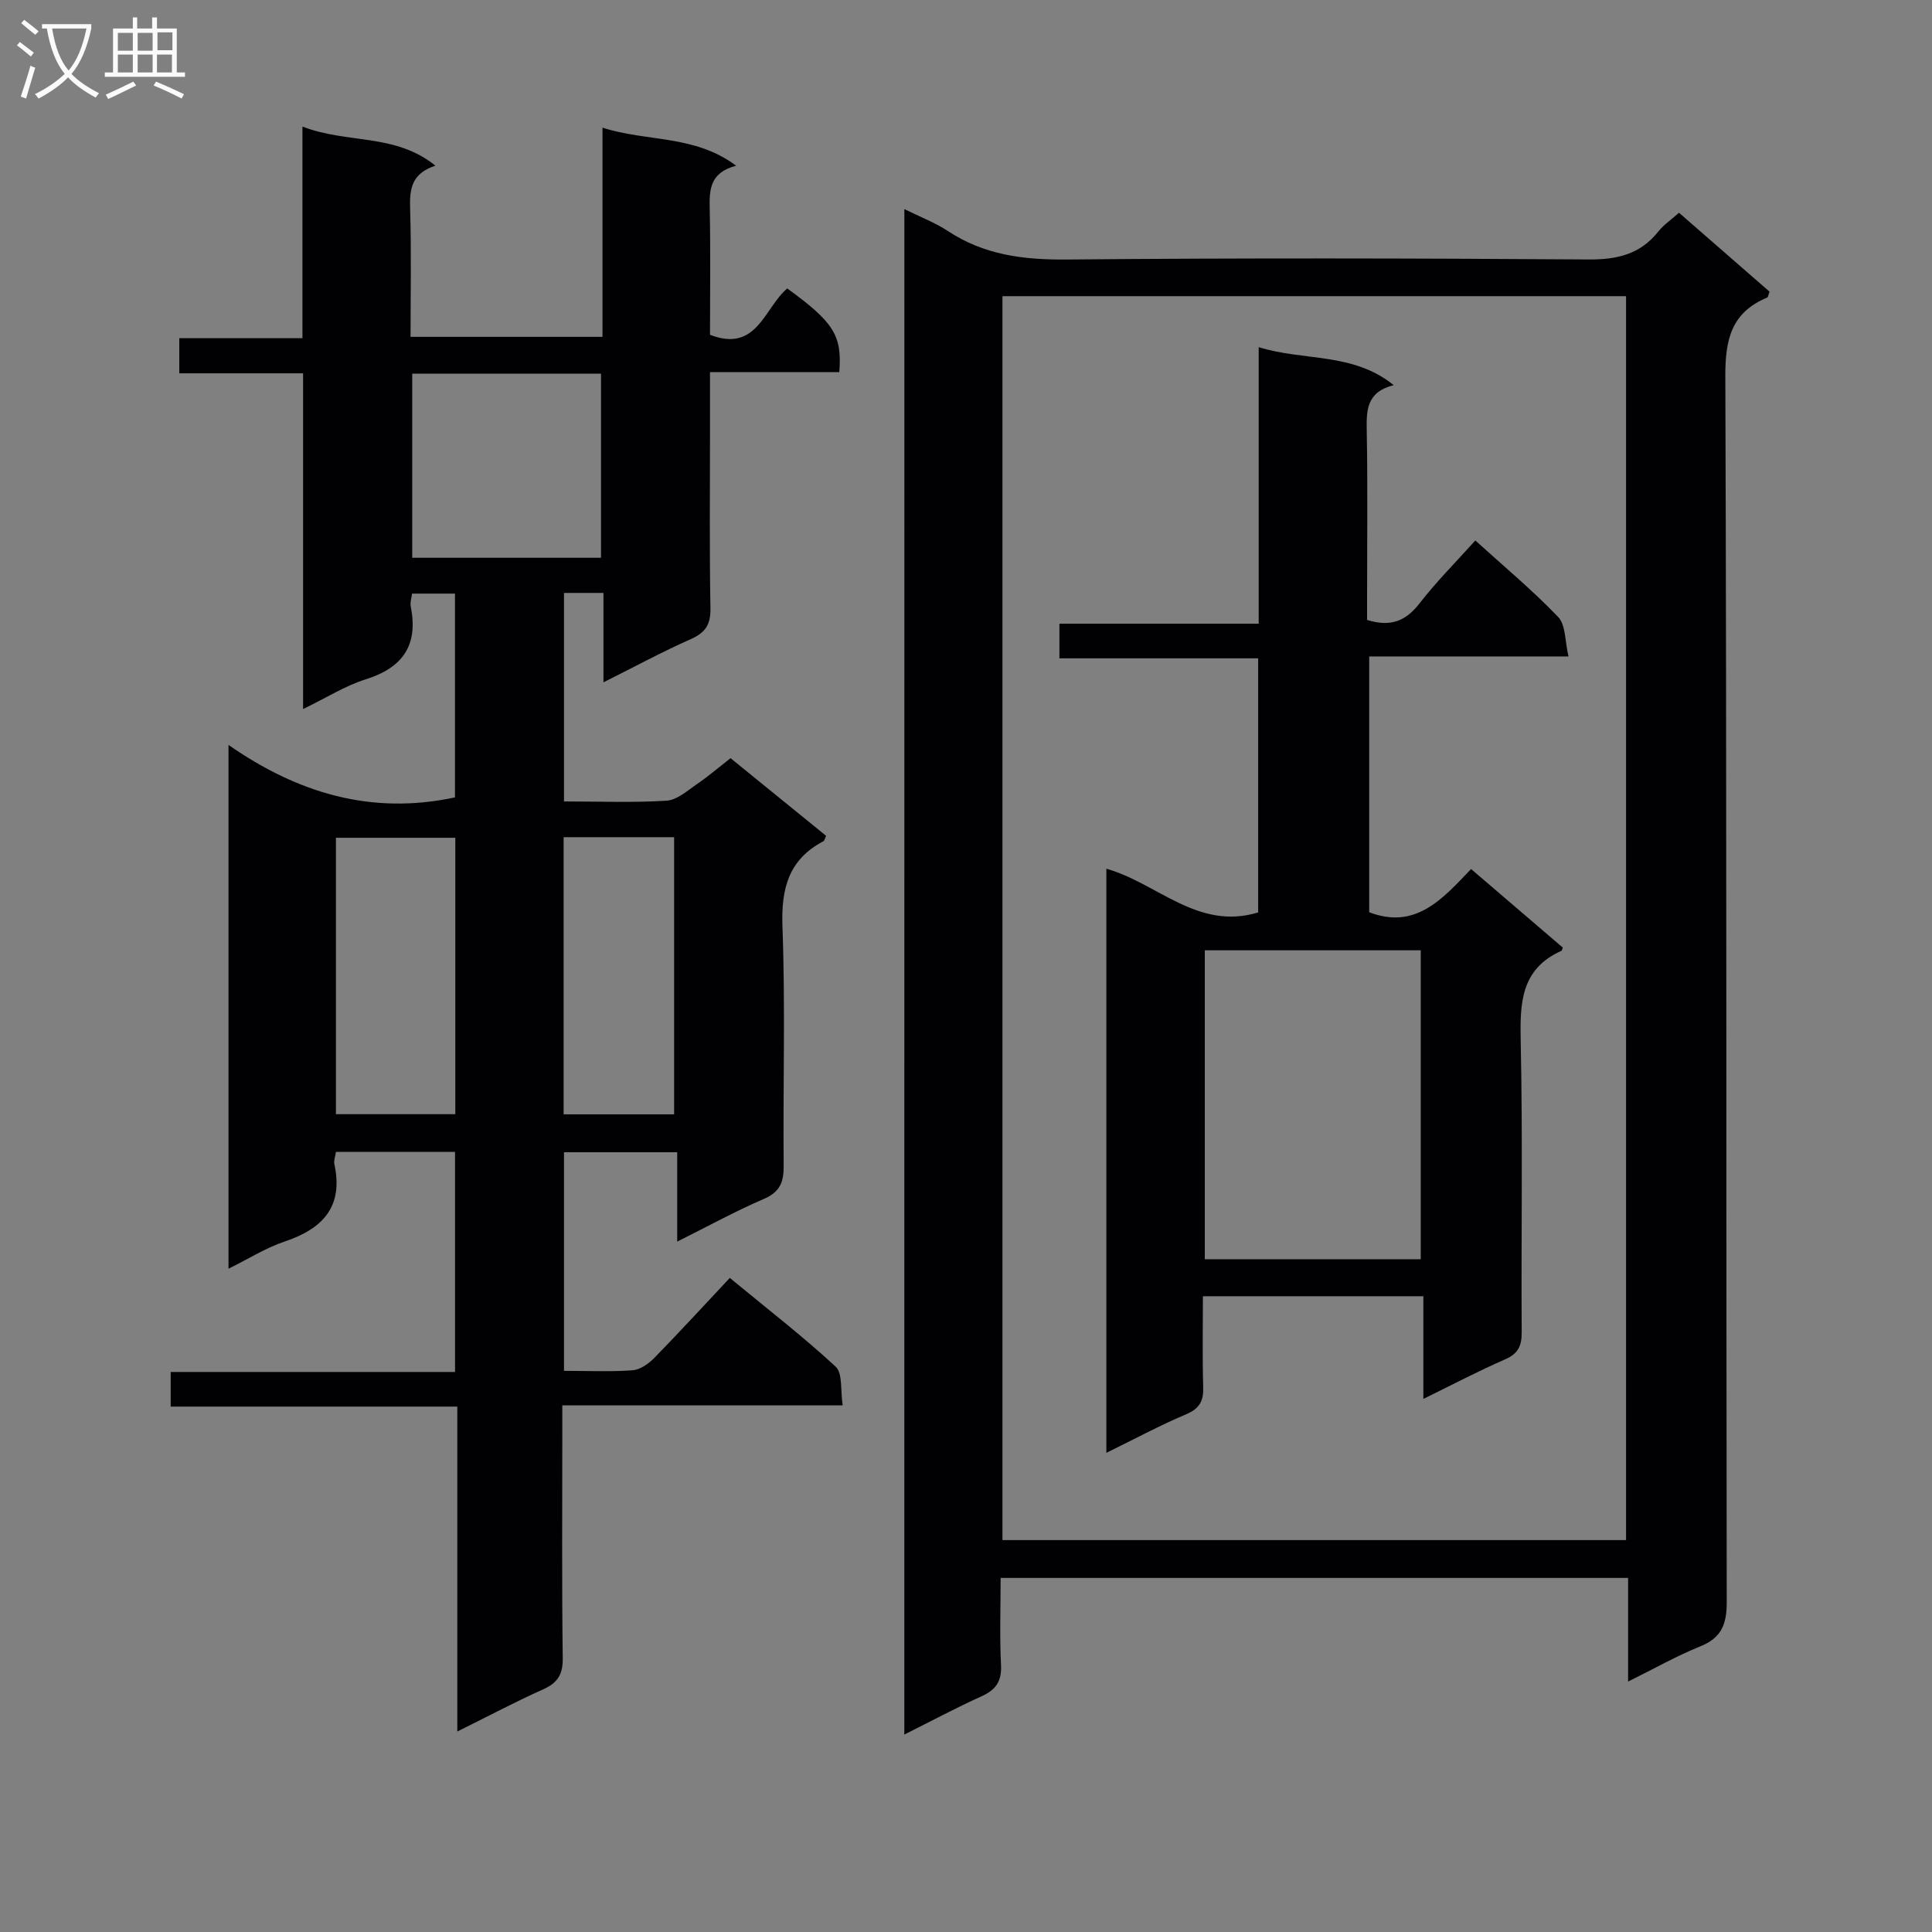 <svg enable-background="new 0 0 400 400" viewBox="0 0 400 400" xmlns="http://www.w3.org/2000/svg"><rect x="0" y="0" width="400" height="400" fill="#808080" stroke="none"/><g fill="#010104"><path d="m47.31 154.23c14.34 9.98 29.57 14.57 46.89 10.86 0-13.53 0-27.62 0-42.19-2.75 0-5.61 0-8.89 0-.09.81-.44 1.8-.27 2.68 1.6 7.99-1.63 12.66-9.36 15.08-4.2 1.32-8.03 3.77-12.93 6.14 0-23.56 0-46.24 0-69.51-8.9 0-17.12 0-25.63 0 0-2.65 0-4.71 0-7.27h25.5c0-14.56 0-28.64 0-43.82 9.24 3.61 19.15 1.33 27.53 8.1-4.96 1.61-5.36 4.85-5.24 8.8.27 8.79.09 17.58.09 26.64h39.74c0-14.21 0-28.29 0-43.31 9.33 2.99 19.03 1.42 27.67 7.88-5.5 1.43-5.56 5.02-5.47 9.01.19 8.65.06 17.3.06 25.99 9.73 3.81 11.26-5.62 15.99-9.59 9.64 7.01 11.37 9.7 10.78 17.33-8.67 0-17.41 0-26.77 0v12.38c0 12.17-.13 24.33.09 36.49.06 3.36-1.01 5.05-4.06 6.4-5.89 2.61-11.58 5.69-18.09 8.95 0-6.48 0-12.34 0-18.51-3 0-5.41 0-8.17 0v43.17c7.32 0 14.31.28 21.26-.16 2.17-.14 4.31-2.1 6.31-3.46 2.31-1.58 4.45-3.42 6.91-5.34 6.74 5.48 13.29 10.8 19.79 16.08-.28.58-.33.99-.55 1.11-7.23 3.8-8.78 9.81-8.49 17.68.61 16.48.1 32.99.25 49.49.03 3.39-.74 5.45-4.11 6.9-5.91 2.54-11.57 5.66-17.93 8.83 0-6.39 0-12.26 0-18.5-8.02 0-15.57 0-23.44 0v45.26c4.97 0 9.62.22 14.22-.12 1.57-.12 3.32-1.37 4.5-2.58 5.22-5.34 10.27-10.86 15.61-16.54 8 6.6 15.24 12.19 21.92 18.38 1.47 1.37.96 4.88 1.45 8-19.56 0-38.47 0-58.05 0v5.88c0 15.5-.11 31 .09 46.49.04 3.37-1.07 5.09-4.06 6.43-5.73 2.57-11.29 5.52-17.77 8.73 0-22.82 0-44.86 0-67.27-20.09 0-39.52 0-59.34 0 0-2.44 0-4.5 0-7.17h58.87c0-15.47 0-30.37 0-45.56-8.27 0-16.33 0-24.66 0-.14.97-.48 1.81-.32 2.54 1.91 8.82-2.41 13.37-10.31 16.02-3.87 1.3-7.43 3.56-11.61 5.62 0-36.15 0-71.68 0-108.44zm38.04-76.86v38.11h39.08c0-12.87 0-25.39 0-38.11-13.14 0-25.9 0-39.08 0zm-15.8 96.08v57.23h24.72c0-19.2 0-38.08 0-57.23-8.37 0-16.42 0-24.72 0zm47.14-.12v57.38h22.88c0-19.29 0-38.29 0-57.38-7.72 0-15.02 0-22.88 0z"/><path d="m187.24 43.29c3.41 1.69 6.4 2.82 8.99 4.53 7.55 5 15.75 5.99 24.67 5.91 35.98-.33 71.98-.26 107.96-.01 5.92.04 10.71-1.04 14.47-5.78 1.11-1.4 2.68-2.45 4.29-3.89 6.36 5.55 12.6 10.98 18.75 16.34-.25.64-.29 1.13-.5 1.22-7.35 3.06-8.69 8.57-8.66 16.22.3 84.64.15 169.28.29 253.91.01 4.59-1.11 7.37-5.51 9.14-4.89 1.97-9.51 4.6-14.91 7.27 0-7.44 0-14.31 0-21.46-43.44 0-86.34 0-129.91 0 0 6.18-.22 12.12.08 18.04.17 3.38-1.07 5.13-4.04 6.47-5.26 2.38-10.36 5.11-15.98 7.92.01-105.34.01-210.19.01-315.83zm149.42 275.57c0-86.17 0-171.87 0-257.54-43.24 0-86.14 0-129.11 0v257.54z"/><path d="m304.57 179.92c6.71 5.74 12.88 11.04 18.99 16.27-.15.39-.17.61-.27.66-8.54 3.81-8.61 10.99-8.44 18.99.43 19.98.08 39.98.2 59.98.02 2.86-.74 4.45-3.47 5.64-5.44 2.36-10.69 5.14-16.89 8.17 0-7.57 0-14.27 0-21.26-15.4 0-30.14 0-45.64 0 0 6.26-.13 12.52.06 18.78.09 2.86-.7 4.46-3.51 5.65-5.46 2.31-10.71 5.14-16.54 7.99 0-40.67 0-80.59 0-120.93 10.55 2.96 18.92 12.86 31.43 9.05 0-17.3 0-34.7 0-52.61-13.65 0-27.22 0-41.15 0 0-2.56 0-4.62 0-7.17h41.26c0-19.19 0-37.92 0-57.25 9.49 2.93 19.49 1.02 27.95 7.86-5.64 1.42-5.66 5.2-5.58 9.45.21 11.49.07 22.99.07 34.49v4.67c4.92 1.54 8.06.19 10.87-3.44 3.45-4.46 7.47-8.48 11.54-13.01 5.82 5.29 11.81 10.26 17.16 15.85 1.58 1.65 1.38 5.02 2.13 8.16-14.27 0-27.55 0-41.26 0v52.96c9.56 3.66 15.14-2.69 21.09-8.95zm-55.13 16.83v63.96h44.71c0-21.5 0-42.7 0-63.96-15.18 0-29.93 0-44.71 0z"/></g><path d="m6.4 11.7c-1-.8-1.9-1.6-2.9-2.3l.6-.7c.9.7 1.9 1.4 2.9 2.2zm-2.1 8.3c.7-2.1 1.4-4.2 2-6.4.2.1.6.3 1 .4-.7 2.3-1.3 4.4-1.9 6.4zm3-12.8c-1.1-.9-2.1-1.7-2.9-2.4l.6-.7c1 .8 2 1.5 3 2.4zm1.4-1.3v-.9h10.2v.9c-.9 4.2-2.3 7.3-4.1 9.4 1.3 1.4 3.2 2.7 5.7 4-.2.2-.4.5-.7.9-2.5-1.4-4.4-2.7-5.7-4.2-1.4 1.5-3.5 3-6.1 4.4 0 0 0 0-.1-.1-.3-.4-.5-.7-.7-.8 2.7-1.3 4.7-2.8 6.2-4.2-1.8-2.2-3-5.3-3.7-9.4zm9.2 0h-7.1c.6 3.8 1.7 6.7 3.4 8.7 1.7-2 2.9-4.8 3.7-8.7z" fill="#fbfafa"/><path d="m31.6 3.6h.9v2.3h4.1v9.1h1.7v.9h-16.6v-.9h1.7v-9.1h4.1v-2.3h.9v2.3h3.1v-2.3zm-4 13.3.6.8c-1.9.9-3.8 1.9-5.8 2.8-.2-.3-.3-.6-.5-.9 2-.9 3.9-1.8 5.7-2.7zm-3.2-10.1v3.7h3.1v-3.7zm0 4.5v3.7h3.1v-3.7zm4.1-4.5v3.7h3.1v-3.7zm0 4.5v3.7h3.1v-3.7zm9.1 9.1c-2.1-1.1-4.1-2-5.8-2.7l.5-.8c2.2.9 4.1 1.8 5.8 2.6zm-1.9-13.7h-3.1v3.7h3.1v-3.6zm-3.2 4.6v3.7h3.1v-3.7z" fill="#fbfafa"/></svg>